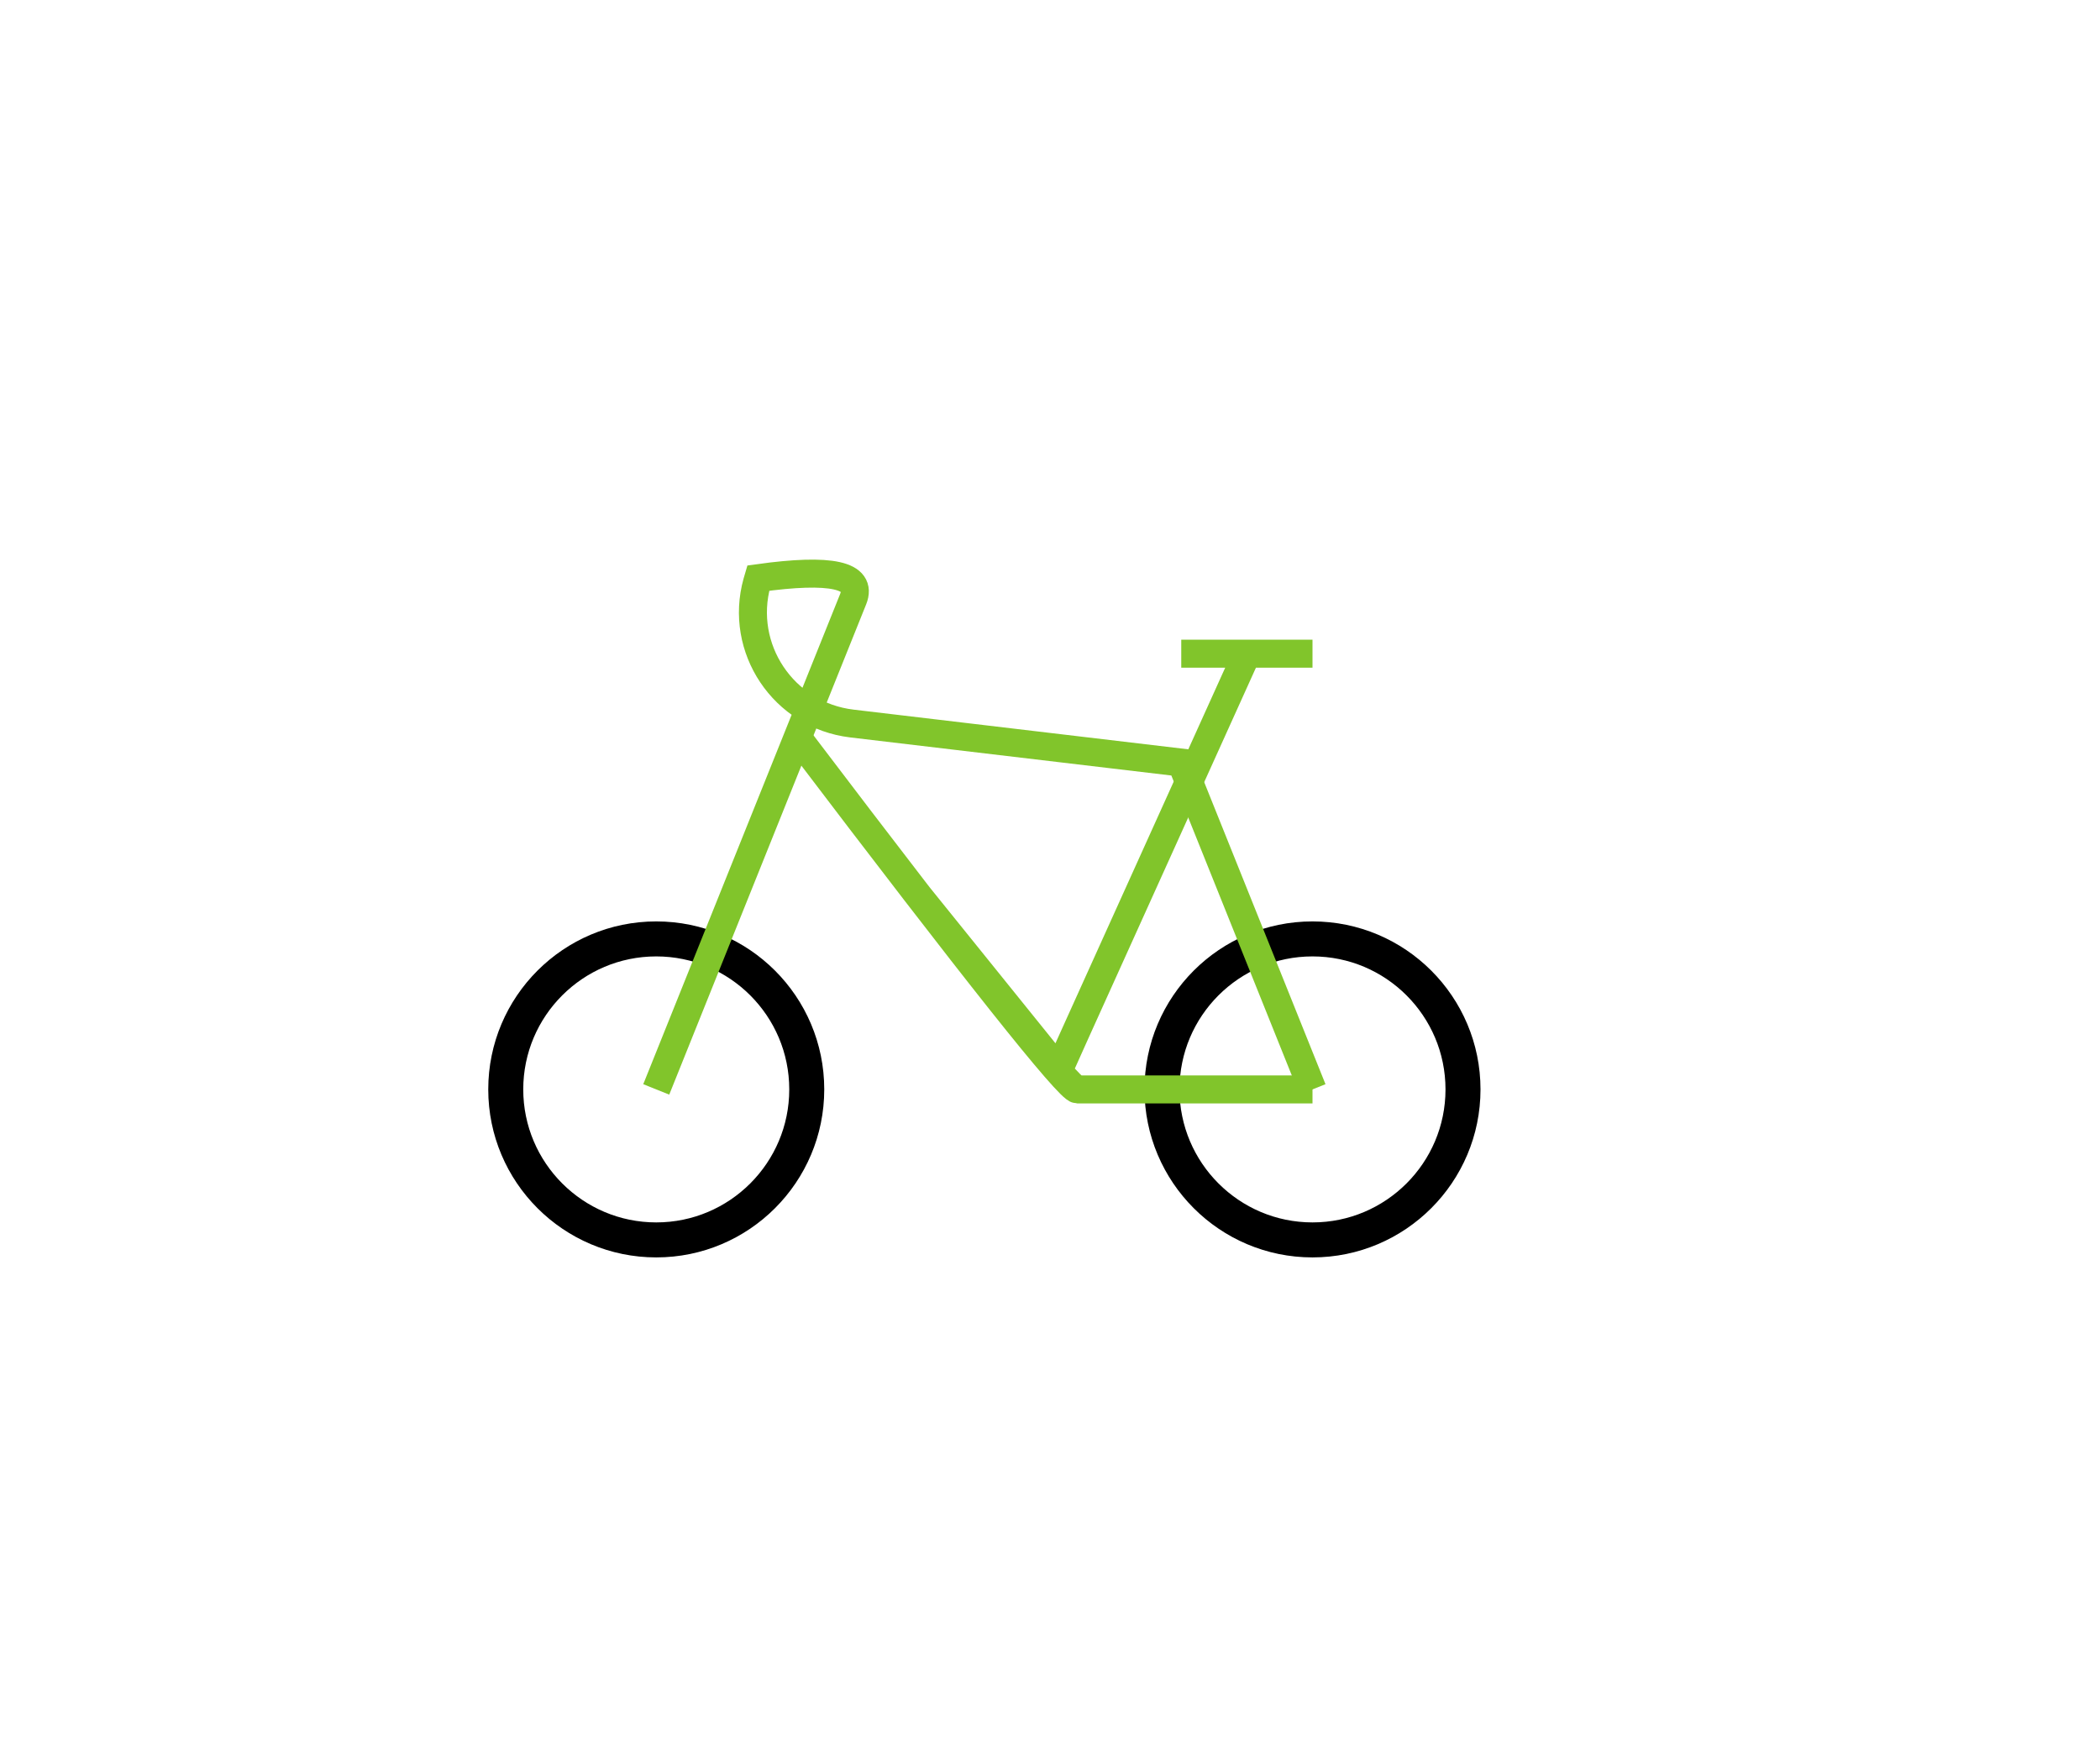 <?xml version="1.0" encoding="UTF-8" standalone="no"?>
<!DOCTYPE svg PUBLIC "-//W3C//DTD SVG 1.1//EN" "http://www.w3.org/Graphics/SVG/1.1/DTD/svg11.dtd">
<svg version="1.1" xmlns="http://www.w3.org/2000/svg" xmlns:xlink="http://www.w3.org/1999/xlink" preserveAspectRatio="xMidYMid meet" viewBox="0 0 300 249" width="300" height="249"><defs><path d="M209 155.63C209 167.49 199.37 177.13 187.5 177.13C175.63 177.13 166 167.49 166 155.63C166 143.76 175.63 134.13 187.5 134.13C199.37 134.13 209 143.76 209 155.63Z" id="g1zBJdulGM"></path><path d="M115.25 155.63C115.25 167.49 105.62 177.13 93.75 177.13C81.88 177.13 72.25 167.49 72.25 155.63C72.25 143.76 81.88 134.13 93.75 134.13C105.62 134.13 115.25 143.76 115.25 155.63Z" id="akpIBjRWu"></path><path d="M93.75 155.63C109.38 116.72 118.75 93.38 121.88 85.59C123.26 82.14 118.74 81.14 108.32 82.59C108.23 82.89 108.18 83.08 108.16 83.16C105.51 92.61 111.93 102.2 121.69 103.36C127.96 104.1 143.65 105.96 168.75 108.94L187.5 155.63" id="b1jFx0gRbM"></path><path d="M187.5 93.38L168.75 93.38L178.13 93.38L153.63 147.58C152.65 149.76 151.97 151.26 151.61 152.07C151.6 152.07 139.07 136.53 114 105.44C139.39 138.9 152.69 155.63 153.9 155.63C158.38 155.63 169.58 155.63 187.5 155.63" id="d1QcAUWmoJ"></path></defs><g><g><g><g><use xlink:href="#g1zBJdulGM" opacity="1" fill-opacity="0" stroke="#000000" stroke-width="5" stroke-opacity="1"></use></g></g><g><g><use xlink:href="#akpIBjRWu" opacity="1" fill-opacity="0" stroke="#000000" stroke-width="5" stroke-opacity="1"></use></g></g><g><g><use xlink:href="#b1jFx0gRbM" opacity="1" fill-opacity="0" stroke="#81c52b" stroke-width="4" stroke-opacity="1"></use></g></g><g><g><use xlink:href="#d1QcAUWmoJ" opacity="1" fill-opacity="0" stroke="#81c52b" stroke-width="4" stroke-opacity="1"></use></g></g></g></g></svg>